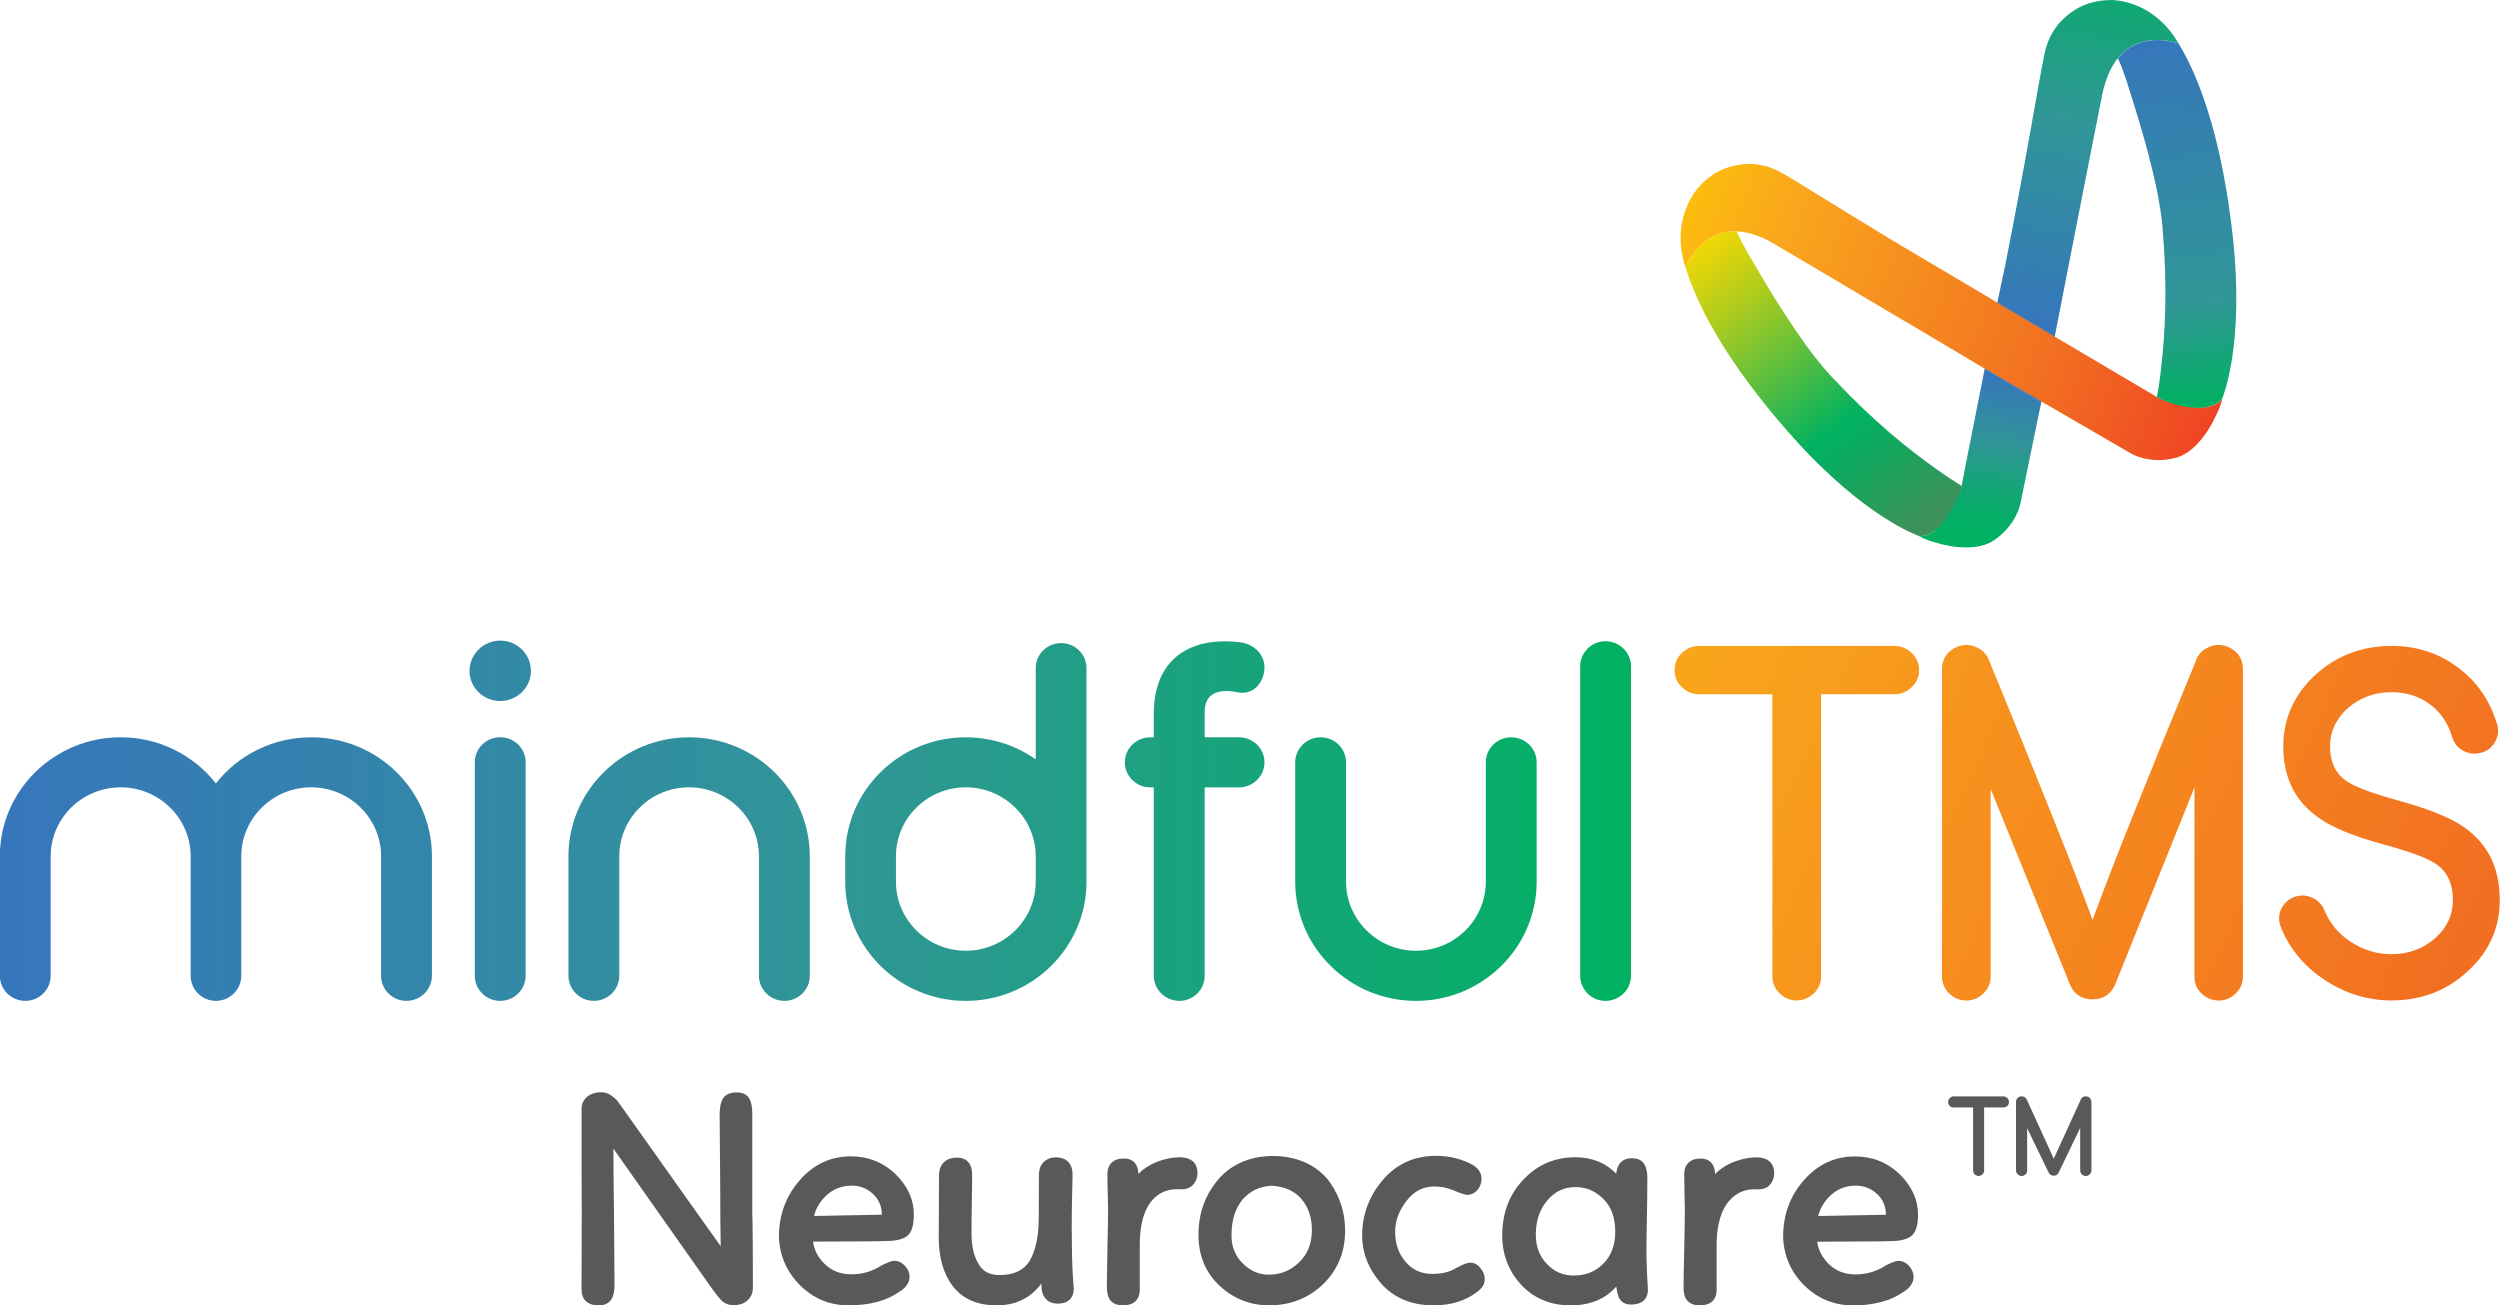 <svg xmlns="http://www.w3.org/2000/svg" fill="none" viewBox="21.4 18.21 86.17 44.99">
<path d="M35.407 52.708C34.925 52.708 34.535 52.319 34.535 51.841V47.724C34.535 46.414 33.454 45.348 32.126 45.348C30.797 45.348 29.717 46.414 29.717 47.724V51.841C29.717 52.319 29.323 52.708 28.841 52.708C28.358 52.708 27.971 52.319 27.971 51.841V47.724C27.971 46.414 26.889 45.348 25.559 45.348C24.229 45.348 23.147 46.414 23.147 47.724V51.841C23.147 52.319 22.755 52.708 22.272 52.708C21.789 52.708 21.395 52.319 21.395 51.841V47.724C21.395 45.463 23.263 43.623 25.559 43.623C26.85 43.623 28.056 44.212 28.841 45.213C29.627 44.212 30.834 43.623 32.126 43.623C34.421 43.623 36.288 45.463 36.288 47.724V51.841C36.288 52.319 35.892 52.708 35.405 52.708H35.407Z" fill="url(#paint0_linear_606_212)"/>
<path d="M48.438 52.708C47.953 52.708 47.559 52.319 47.559 51.841V47.724C47.559 46.414 46.479 45.348 45.15 45.348C43.822 45.348 42.746 46.414 42.746 47.724V51.841C42.746 52.319 42.352 52.708 41.87 52.708C41.387 52.708 40.993 52.319 40.993 51.841V47.724C40.993 45.463 42.858 43.623 45.152 43.623C47.446 43.623 49.312 45.463 49.312 47.724V51.841C49.312 52.319 48.921 52.708 48.44 52.708H48.438Z" fill="url(#paint1_linear_606_212)"/>
<path d="M70.206 52.708C67.911 52.708 66.043 50.866 66.043 48.601V44.486C66.043 44.01 66.437 43.623 66.919 43.623C67.402 43.623 67.796 44.01 67.796 44.486V48.601C67.796 49.912 68.878 50.98 70.206 50.98C71.535 50.98 72.613 49.912 72.613 48.601V44.486C72.613 44.01 73.006 43.623 73.488 43.623C73.971 43.623 74.365 44.01 74.365 44.486V48.601C74.365 50.866 72.5 52.708 70.206 52.708Z" fill="url(#paint2_linear_606_212)"/>
<path d="M76.738 52.708C76.257 52.708 75.866 52.319 75.866 51.841V41.179C75.866 40.7 76.257 40.312 76.738 40.312C77.219 40.312 77.618 40.702 77.618 41.179V51.841C77.618 52.319 77.222 52.708 76.738 52.708Z" fill="url(#paint3_linear_606_212)"/>
<path d="M54.687 52.708C52.396 52.708 50.533 50.866 50.533 48.601V47.724C50.533 45.463 52.396 43.623 54.687 43.623C55.557 43.623 56.399 43.89 57.099 44.385V41.237C57.099 40.762 57.493 40.377 57.977 40.377C58.461 40.377 58.849 40.762 58.849 41.237V48.603C58.849 50.868 56.981 52.709 54.686 52.709L54.687 52.708ZM54.687 45.348C53.362 45.348 52.282 46.414 52.282 47.724V48.601C52.282 49.912 53.36 50.98 54.687 50.98C56.014 50.98 57.099 49.912 57.099 48.601V47.724C57.099 46.414 56.017 45.348 54.687 45.348Z" fill="url(#paint4_linear_606_212)"/>
<path d="M38.641 42.372C38.057 42.372 37.584 41.907 37.584 41.335C37.584 40.764 38.059 40.29 38.641 40.29C39.224 40.29 39.699 40.759 39.699 41.335C39.699 41.911 39.224 42.372 38.641 42.372Z" fill="url(#paint5_linear_606_212)"/>
<path d="M38.641 52.708C38.158 52.708 37.765 52.319 37.765 51.841V44.481C37.765 44.007 38.158 43.621 38.641 43.621C39.124 43.621 39.518 44.007 39.518 44.481V51.841C39.518 52.319 39.124 52.708 38.641 52.708Z" fill="url(#paint6_linear_606_212)"/>
<path d="M62.05 52.708C61.564 52.708 61.168 52.319 61.168 51.841V45.349H61.049C60.565 45.349 60.171 44.962 60.171 44.486C60.171 44.01 60.565 43.623 61.049 43.623H61.168V42.814C61.168 41.226 62.063 40.315 63.625 40.315C63.79 40.315 63.96 40.325 64.133 40.346C64.625 40.405 64.984 40.768 64.984 41.208C64.984 41.648 64.697 42.09 64.218 42.09C64.167 42.09 64.117 42.085 64.064 42.075C63.969 42.053 63.83 42.029 63.675 42.029C63.501 42.029 63.258 42.062 63.104 42.218C62.978 42.345 62.917 42.543 62.923 42.811V43.623H64.107C64.59 43.623 64.984 44.01 64.984 44.486C64.984 44.962 64.59 45.349 64.107 45.349H62.923V51.841C62.923 52.319 62.532 52.708 62.051 52.708H62.05Z" fill="url(#paint7_linear_606_212)"/>
<path d="M83.328 52.694C83.1 52.694 82.901 52.609 82.734 52.444C82.573 52.284 82.49 52.088 82.49 51.861V42.139H79.963C79.724 42.139 79.521 42.053 79.357 41.883C79.203 41.74 79.119 41.539 79.119 41.309C79.119 41.08 79.2 40.885 79.36 40.724C79.534 40.558 79.737 40.475 79.965 40.475H86.704C86.929 40.475 87.134 40.561 87.301 40.723C87.465 40.889 87.547 41.086 87.547 41.309C87.547 41.533 87.461 41.736 87.298 41.889C87.142 42.052 86.94 42.138 86.704 42.138H84.169V51.859C84.169 52.091 84.087 52.287 83.921 52.446C83.756 52.609 83.557 52.693 83.328 52.693V52.694Z" fill="url(#paint8_linear_606_212)"/>
<path d="M97.865 52.694C97.64 52.694 97.441 52.611 97.272 52.446C97.113 52.286 97.038 52.095 97.038 51.861V45.354L94.306 52.141C94.154 52.485 93.89 52.656 93.523 52.656C93.155 52.656 92.885 52.481 92.744 52.136L90.014 45.404V51.862C90.014 52.088 89.933 52.284 89.773 52.444C89.606 52.611 89.406 52.696 89.179 52.696C88.952 52.696 88.747 52.612 88.578 52.448C88.417 52.284 88.336 52.088 88.336 51.862V41.269C88.336 41.068 88.397 40.895 88.523 40.742L88.532 40.733C88.671 40.582 88.837 40.49 89.024 40.457C89.075 40.446 89.128 40.439 89.179 40.439C89.315 40.439 89.445 40.473 89.577 40.544C89.752 40.635 89.874 40.771 89.953 40.957C91.73 45.278 92.901 48.214 93.526 49.915C94.168 48.161 95.369 45.151 97.099 40.962C97.162 40.783 97.289 40.638 97.471 40.543C97.602 40.473 97.732 40.439 97.867 40.439C97.925 40.439 97.975 40.448 98.026 40.457C98.207 40.489 98.368 40.578 98.516 40.732L98.522 40.738L98.529 40.745C98.647 40.889 98.709 41.071 98.709 41.27V51.864C98.709 52.095 98.627 52.292 98.461 52.451C98.3 52.614 98.1 52.697 97.867 52.697L97.865 52.694Z" fill="url(#paint9_linear_606_212)"/>
<path d="M103.828 52.694C103.015 52.694 102.242 52.457 101.533 51.991C100.828 51.527 100.318 50.916 100.019 50.174C99.935 49.97 99.933 49.769 100.018 49.563C100.105 49.362 100.253 49.22 100.462 49.133C100.574 49.093 100.672 49.075 100.761 49.075C100.862 49.075 100.966 49.097 101.076 49.143C101.28 49.232 101.426 49.375 101.515 49.574C101.695 50.03 102.002 50.398 102.428 50.674C102.861 50.957 103.332 51.099 103.83 51.099C104.412 51.099 104.918 50.914 105.331 50.552C105.739 50.19 105.946 49.749 105.946 49.241C105.946 48.688 105.774 48.293 105.423 48.03C105.134 47.815 104.541 47.585 103.611 47.331C102.549 47.046 101.777 46.731 101.317 46.395C100.5 45.821 100.1 45.014 100.1 43.927C100.1 42.988 100.466 42.167 101.188 41.485C101.925 40.812 102.812 40.473 103.83 40.473C104.697 40.473 105.465 40.723 106.113 41.213C106.769 41.695 107.225 42.354 107.469 43.168C107.532 43.384 107.509 43.588 107.402 43.775C107.297 43.97 107.133 44.1 106.919 44.155C106.838 44.176 106.766 44.187 106.691 44.187C106.554 44.187 106.427 44.155 106.301 44.087C106.114 43.987 105.986 43.828 105.92 43.611C105.777 43.128 105.518 42.75 105.151 42.484C104.783 42.208 104.34 42.068 103.831 42.068C103.254 42.068 102.75 42.251 102.331 42.613C101.921 42.982 101.712 43.425 101.712 43.925C101.712 44.459 101.885 44.844 102.241 45.106C102.518 45.31 103.104 45.535 104.031 45.794C105.097 46.084 105.875 46.398 106.346 46.73C107.164 47.315 107.562 48.136 107.562 49.239C107.562 50.193 107.195 51.013 106.468 51.678C105.75 52.351 104.863 52.693 103.833 52.693L103.828 52.694Z" fill="url(#paint10_linear_606_212)"/>
<path d="M42.031 63.203C41.653 63.203 41.444 63.007 41.444 62.648C41.444 62.252 41.446 61.345 41.452 59.925C41.452 59.609 41.45 59.212 41.446 58.725C41.446 58.462 41.446 58.223 41.446 58.008V57.526V56.431C41.446 56.262 41.512 56.118 41.642 56.008C41.78 55.905 41.938 55.857 42.118 55.857C42.246 55.857 42.355 55.892 42.46 55.964C42.549 56.025 42.618 56.082 42.667 56.138L42.672 56.144L42.705 56.19C42.744 56.242 42.8 56.319 42.868 56.415L45.413 60.002L46.242 61.164C46.23 60.639 46.225 59.989 46.225 59.194L46.204 56.642C46.204 56.407 46.236 56.233 46.3 56.105C46.361 55.993 46.493 55.863 46.783 55.863C47.072 55.863 47.181 55.987 47.235 56.091C47.299 56.205 47.33 56.379 47.33 56.617V60.052C47.344 60.449 47.351 61.259 47.351 62.598C47.351 62.778 47.287 62.925 47.158 63.037C47.045 63.141 46.881 63.197 46.688 63.197C46.528 63.197 46.392 63.149 46.294 63.058C46.219 62.99 46.116 62.864 45.968 62.665L42.543 57.801C42.543 58.261 42.548 58.997 42.563 60.016L42.569 60.74C42.577 61.705 42.581 62.296 42.581 62.517C42.581 62.737 42.541 62.895 42.46 63.014C42.399 63.102 42.276 63.206 42.03 63.206L42.031 63.203Z" fill="#58595B"/>
<path d="M50.647 63.203C49.996 63.203 49.432 62.967 48.969 62.503C48.508 62.039 48.266 61.475 48.249 60.83C48.249 60.084 48.49 59.434 48.963 58.893C49.437 58.346 50.029 58.067 50.724 58.067C51.323 58.067 51.844 58.273 52.268 58.68C52.687 59.092 52.898 59.558 52.898 60.066C52.898 60.396 52.844 60.613 52.731 60.751C52.601 60.905 52.352 60.981 51.971 60.985C51.744 60.993 51.497 60.997 51.242 60.997C50.989 60.997 50.665 60.997 50.29 61.002C49.971 61.005 49.683 61.006 49.423 61.006C49.464 61.292 49.59 61.539 49.804 61.756C50.048 62.006 50.365 62.133 50.748 62.133C51.131 62.133 51.473 62.03 51.799 61.818L51.807 61.814L51.815 61.811C52.075 61.684 52.167 61.667 52.224 61.667C52.359 61.667 52.489 61.729 52.593 61.844C52.699 61.957 52.751 62.078 52.751 62.213C52.751 62.353 52.69 62.559 52.398 62.736C51.963 63.044 51.372 63.203 50.652 63.203H50.647ZM50.767 59.077C50.403 59.077 50.108 59.195 49.859 59.437C49.656 59.637 49.521 59.866 49.458 60.122C50.906 60.098 51.674 60.081 51.793 60.078C51.793 60.078 51.796 60.078 51.798 60.078C51.79 59.789 51.689 59.549 51.496 59.367C51.284 59.172 51.047 59.077 50.768 59.077H50.767Z" fill="#58595B"/>
<path d="M55.749 63.203C55.092 63.203 54.588 62.984 54.249 62.553C53.921 62.13 53.756 61.561 53.756 60.861C53.756 60.669 53.757 60.319 53.762 59.794C53.765 59.271 53.765 58.916 53.765 58.739C53.765 58.339 53.993 58.111 54.39 58.111C54.718 58.111 54.907 58.32 54.907 58.683C54.907 58.897 54.907 59.221 54.896 59.659C54.887 60.104 54.887 60.459 54.887 60.745C54.887 61.165 54.969 61.516 55.132 61.785C55.283 62.039 55.513 62.158 55.858 62.158C56.345 62.158 56.681 62 56.885 61.675C57.096 61.325 57.203 60.825 57.203 60.188L57.21 58.707C57.21 58.524 57.269 58.365 57.375 58.261C57.489 58.154 57.629 58.101 57.797 58.101C58.16 58.101 58.368 58.317 58.368 58.693V58.737C58.365 58.801 58.362 58.94 58.359 59.154L58.354 59.381C58.35 59.602 58.345 59.824 58.342 60.049C58.339 60.4 58.34 60.745 58.346 61.103C58.346 61.623 58.368 62.131 58.411 62.618C58.411 62.957 58.209 63.144 57.856 63.144C57.56 63.144 57.366 62.983 57.308 62.688V62.68L57.306 62.672C57.301 62.617 57.298 62.541 57.294 62.452C57.294 62.452 57.294 62.452 57.294 62.449C56.929 62.951 56.411 63.203 55.752 63.203H55.749Z" fill="#58595B"/>
<path d="M60.112 63.203C59.908 63.203 59.758 63.143 59.666 63.022C59.585 62.914 59.548 62.75 59.55 62.503C59.55 62.382 59.556 62.099 59.564 61.631L59.57 61.301C59.585 60.677 59.593 60.184 59.593 59.876C59.593 59.759 59.588 59.576 59.581 59.316C59.581 59.316 59.576 59.091 59.574 59.002C59.571 58.879 59.57 58.781 59.57 58.705C59.565 58.531 59.613 58.391 59.711 58.291C59.81 58.19 59.956 58.14 60.143 58.14C60.429 58.14 60.609 58.312 60.635 58.613V58.677C61.064 58.229 61.712 58.099 62.052 58.099C62.596 58.099 62.676 58.441 62.676 58.645C62.676 58.781 62.633 58.906 62.548 59.02C62.443 59.142 62.309 59.201 62.142 59.201H61.948C61.568 59.201 60.685 59.39 60.685 61.138V62.668C60.685 63.008 60.475 63.203 60.109 63.203H60.112Z" fill="#58595B"/>
<path d="M79.988 63.203C79.783 63.203 79.633 63.141 79.542 63.02C79.458 62.913 79.42 62.736 79.43 62.499C79.43 62.364 79.432 61.963 79.452 61.301C79.466 60.615 79.473 60.161 79.473 59.877C79.473 59.764 79.469 59.588 79.461 59.342V59.306C79.454 59.038 79.452 58.838 79.452 58.708C79.446 58.535 79.492 58.394 79.59 58.294C79.688 58.193 79.834 58.143 80.019 58.143C80.31 58.143 80.485 58.311 80.512 58.616V58.683C80.943 58.232 81.591 58.102 81.93 58.102C82.472 58.102 82.553 58.444 82.553 58.648C82.553 58.79 82.509 58.917 82.423 59.026C82.362 59.106 82.242 59.203 82.022 59.203H81.829C81.618 59.203 80.569 59.297 80.569 61.139V62.669C80.569 63.01 80.358 63.205 79.99 63.205L79.988 63.203Z" fill="#58595B"/>
<path d="M65.15 63.203C64.493 63.203 63.915 62.975 63.434 62.523C62.953 62.074 62.709 61.486 62.709 60.774C62.709 60.001 62.951 59.354 63.449 58.796C64.024 58.182 64.761 58.054 65.279 58.054C65.435 58.054 65.594 58.066 65.74 58.089C66.402 58.199 66.91 58.5 67.252 58.98C67.592 59.475 67.764 60.028 67.764 60.628C67.764 61.359 67.513 61.975 67.015 62.462C66.512 62.952 65.885 63.202 65.15 63.202V63.203ZM65.223 59.079C64.816 59.103 64.48 59.263 64.226 59.558C63.975 59.859 63.847 60.275 63.847 60.792C63.847 61.188 63.976 61.507 64.241 61.764C64.505 62.021 64.794 62.145 65.128 62.145C65.541 62.145 65.884 62.006 66.178 61.718C66.474 61.436 66.618 61.071 66.618 60.6C66.618 60.169 66.494 59.809 66.25 59.526C66.011 59.253 65.666 59.103 65.225 59.079H65.223Z" fill="#58595B"/>
<path d="M70.814 63.203C70.052 63.203 69.441 62.946 68.996 62.44C68.561 61.938 68.344 61.374 68.35 60.763C68.357 60.066 68.595 59.434 69.058 58.885C69.531 58.33 70.149 58.049 70.893 58.049C71.384 58.049 71.825 58.164 72.206 58.389C72.381 58.51 72.465 58.663 72.465 58.85C72.465 58.98 72.419 59.106 72.334 59.213C72.236 59.333 72.113 59.393 71.966 59.393C71.92 59.393 71.845 59.381 71.497 59.239C71.289 59.15 71.076 59.106 70.841 59.106C70.454 59.106 70.141 59.266 69.885 59.594C69.621 59.93 69.488 60.291 69.488 60.669C69.488 61.081 69.611 61.43 69.85 61.706C70.087 61.983 70.389 62.118 70.771 62.118C71.103 62.118 71.377 62.051 71.587 61.918C71.897 61.753 72.004 61.731 72.07 61.731C72.216 61.731 72.347 61.803 72.439 61.933C72.53 62.045 72.577 62.171 72.577 62.299C72.577 62.452 72.504 62.589 72.364 62.697C71.961 63.032 71.439 63.203 70.815 63.203H70.814Z" fill="#58595B"/>
<path d="M75.535 63.203C74.847 63.203 74.274 62.966 73.835 62.497C73.399 62.028 73.179 61.455 73.179 60.79C73.179 60.024 73.421 59.381 73.899 58.878C74.379 58.362 74.982 58.099 75.693 58.099C76.272 58.099 76.746 58.289 77.106 58.664C77.109 58.64 77.114 58.618 77.118 58.596C77.183 58.193 77.469 58.132 77.633 58.132C77.851 58.132 78.001 58.203 78.08 58.344C78.148 58.453 78.182 58.616 78.182 58.838L78.174 59.649L78.149 61.214C78.149 61.634 78.166 62.11 78.201 62.669C78.201 62.827 78.145 63.175 77.612 63.175C77.343 63.175 77.23 63.022 77.183 62.893C77.153 62.812 77.129 62.7 77.109 62.555C76.735 62.986 76.208 63.203 75.535 63.203ZM75.701 59.127C75.31 59.127 74.994 59.277 74.734 59.584C74.47 59.892 74.336 60.29 74.336 60.763C74.336 61.18 74.461 61.513 74.722 61.779C74.975 62.047 75.275 62.175 75.639 62.175C76.059 62.175 76.397 62.039 76.671 61.758C76.942 61.48 77.074 61.121 77.074 60.663C77.074 60.181 76.936 59.803 76.666 59.537C76.397 59.263 76.072 59.126 75.702 59.126L75.701 59.127Z" fill="#58595B"/>
<path d="M85.259 63.203C84.61 63.203 84.044 62.967 83.578 62.505C83.117 62.039 82.877 61.475 82.861 60.831C82.861 60.083 83.1 59.432 83.572 58.894C84.047 58.347 84.64 58.069 85.333 58.069C85.935 58.069 86.454 58.274 86.877 58.683C87.297 59.097 87.51 59.562 87.51 60.069C87.51 60.396 87.457 60.613 87.343 60.752C87.213 60.905 86.959 60.984 86.585 60.988C86.358 60.996 86.111 61 85.854 61C85.598 61 85.279 61 84.902 61.005C84.587 61.008 84.296 61.009 84.034 61.009C84.072 61.288 84.198 61.534 84.417 61.761C84.665 62.013 84.973 62.136 85.357 62.136C85.742 62.136 86.093 62.03 86.409 61.823L86.416 61.818L86.424 61.814C86.671 61.694 86.764 61.67 86.83 61.67C86.969 61.67 87.097 61.729 87.204 61.846C87.308 61.969 87.357 62.089 87.357 62.216C87.357 62.358 87.297 62.565 87.009 62.739C86.571 63.047 85.981 63.206 85.262 63.206L85.259 63.203ZM85.374 59.077C85.014 59.077 84.718 59.195 84.472 59.437C84.268 59.635 84.133 59.866 84.07 60.123C85.491 60.099 86.275 60.083 86.404 60.08H86.407C86.399 59.785 86.298 59.547 86.104 59.37C85.894 59.174 85.656 59.079 85.374 59.079V59.077Z" fill="#58595B"/>
<path d="M89.596 58.744C89.541 58.744 89.502 58.723 89.461 58.687C89.429 58.651 89.409 58.607 89.409 58.557V56.383H88.741C88.687 56.383 88.64 56.367 88.603 56.327C88.569 56.294 88.548 56.247 88.548 56.195C88.548 56.144 88.569 56.098 88.603 56.059C88.64 56.023 88.687 56 88.741 56H90.453C90.508 56 90.55 56.023 90.59 56.059C90.627 56.098 90.645 56.144 90.645 56.195C90.645 56.247 90.627 56.294 90.59 56.327C90.55 56.367 90.508 56.383 90.453 56.383H89.789V58.557C89.789 58.607 89.771 58.649 89.732 58.687C89.695 58.723 89.648 58.744 89.597 58.744H89.596Z" fill="#58595B"/>
<path d="M93.29 58.745C93.24 58.745 93.191 58.724 93.156 58.687C93.122 58.651 93.1 58.607 93.1 58.557V57.086L92.362 58.619C92.333 58.693 92.273 58.733 92.189 58.733C92.104 58.733 92.041 58.693 92.009 58.619L91.272 57.097V58.557C91.272 58.607 91.254 58.649 91.216 58.687C91.182 58.724 91.133 58.745 91.085 58.745C91.029 58.745 90.984 58.724 90.948 58.687C90.909 58.651 90.888 58.607 90.888 58.557V56.187C90.888 56.137 90.906 56.102 90.932 56.066C90.966 56.025 91.003 56.008 91.047 56.001C91.059 55.999 91.07 55.999 91.087 55.999C91.119 55.999 91.144 56.005 91.173 56.02C91.233 56.049 91.262 56.117 91.262 56.117L92.189 58.147C92.353 57.797 93.102 56.146 93.116 56.117C93.131 56.076 93.156 56.043 93.198 56.02C93.231 56.004 93.26 55.999 93.292 55.999C93.302 55.999 93.318 55.999 93.329 56.001C93.376 56.008 93.41 56.025 93.441 56.066C93.466 56.1 93.488 56.144 93.488 56.187V58.557C93.488 58.607 93.465 58.649 93.428 58.687C93.39 58.724 93.349 58.745 93.293 58.745H93.29Z" fill="#58595B"/>
<path d="M90.247 28.643C90.095 29.44 89.947 30.206 89.809 30.917C89.891 30.968 90.448 31.296 91.758 32.075L92.219 29.814L90.247 28.641V28.643Z" fill="#3878BC"/>
<path d="M90.247 28.643C90.095 29.44 89.947 30.206 89.809 30.917C89.891 30.968 90.448 31.296 91.758 32.075L92.219 29.814L90.247 28.641V28.643Z" fill="#3777BB"/>
<path d="M95.785 31.919C95.785 31.919 94.472 31.145 92.636 30.058L86.628 26.496C85.557 25.847 84.641 25.282 83.99 24.88C83.452 24.549 83.075 24.314 82.891 24.209C82.641 24.065 82.258 23.87 81.734 23.858C81.365 23.862 81.038 23.932 80.738 24.065C80.424 24.209 80.139 24.431 79.877 24.747C79.236 25.598 79.223 26.614 79.495 27.424C79.635 27.108 80.427 25.518 82.341 26.499V26.505C82.341 26.505 82.348 26.505 82.356 26.506C82.39 26.525 82.417 26.537 82.445 26.558C82.451 26.558 82.453 26.564 82.46 26.566C82.506 26.593 82.561 26.618 82.612 26.653C83.217 27.004 85.024 28.077 87.077 29.296L87.1 29.303C87.981 29.834 88.911 30.38 89.811 30.917V30.899H89.815C89.815 30.899 89.811 30.906 89.811 30.911C90.506 31.328 91.174 31.694 91.789 32.063L94.807 33.815L94.829 33.826C94.856 33.847 95.489 34.232 96.405 33.987C97.202 33.776 97.732 32.648 97.742 32.608C97.742 32.604 97.935 32.27 98.001 31.943C97.515 32.628 95.929 31.989 95.788 31.919H95.785Z" fill="url(#paint11_linear_606_212)"/>
<path d="M95.949 26.21C95.879 24.957 95.354 23.081 94.931 21.738C94.916 21.679 94.893 21.613 94.876 21.561C94.778 21.257 94.644 20.767 94.415 20.252C94.415 20.252 94.411 20.24 94.401 20.219C95.121 19.322 96.232 19.621 96.49 19.707C96.734 20.126 97.876 21.95 98.361 26.375C98.771 30.088 98.017 31.887 97.998 31.945C97.622 32.45 96.55 32.302 95.785 31.921C95.785 31.921 95.767 31.916 95.744 31.899C95.799 31.609 95.854 31.254 95.895 30.837C96.027 29.694 96.111 28.117 95.949 26.21Z" fill="url(#paint12_linear_606_212)"/>
<path d="M84.67 31.338C83.781 30.45 82.746 28.808 82.033 27.597C81.999 27.539 81.969 27.488 81.936 27.432C81.78 27.161 81.503 26.729 81.273 26.218C81.273 26.218 81.271 26.206 81.262 26.184C80.118 26.138 79.611 27.173 79.497 27.421C79.649 27.885 80.236 29.958 83.185 33.266C85.661 36.041 87.496 36.662 87.546 36.688C88.179 36.74 88.773 35.83 89.006 34.999C89.006 34.999 89.006 34.988 89.012 34.958C88.761 34.802 88.464 34.609 88.127 34.367C87.195 33.708 85.965 32.719 84.671 31.338H84.67Z" fill="url(#paint13_linear_606_212)"/>
<path d="M90.506 27.408C90.995 24.925 91.389 22.727 91.617 21.41C91.729 20.79 91.813 20.344 91.856 20.135C91.908 19.854 92.023 19.432 92.36 19.026C92.612 18.749 92.877 18.546 93.171 18.415C93.49 18.268 93.842 18.205 94.256 18.212C95.302 18.3 96.067 18.961 96.488 19.706C96.156 19.593 94.455 19.144 93.915 21.245C93.915 21.245 93.911 21.256 93.908 21.259C93.9 21.298 93.889 21.327 93.885 21.355C93.885 21.36 93.88 21.366 93.88 21.374C93.87 21.43 93.856 21.49 93.843 21.552C93.646 22.541 92.89 26.384 92.222 29.813C91.383 29.314 90.715 28.916 90.244 28.64L90.503 27.405L90.506 27.408Z" fill="url(#paint14_linear_606_212)"/>
<path d="M89.004 34.999C88.954 35.151 88.376 36.774 87.544 36.688C87.832 36.858 88.207 36.928 88.213 36.934C88.247 36.957 89.43 37.301 90.118 36.84C90.906 36.31 91.042 35.576 91.045 35.545L91.048 35.523L91.758 32.076C91.145 31.716 90.49 31.322 89.809 30.918C89.338 33.271 89.004 35 89.004 35V34.999Z" fill="url(#paint15_linear_606_212)"/>
<defs>
<linearGradient id="paint0_linear_606_212" x1="21.705" y1="48.164" x2="78.627" y2="48.164" gradientUnits="userSpaceOnUse">
<stop stop-color="#3677BB"/>
<stop offset="0.52" stop-color="#309696"/>
<stop offset="1" stop-color="#00B161"/>
</linearGradient>
<linearGradient id="paint1_linear_606_212" x1="20.658" y1="4.779" x2="78.915" y2="4.779" gradientUnits="userSpaceOnUse">
<stop stop-color="#3677BB"/>
<stop offset="0.52" stop-color="#309696"/>
<stop offset="1" stop-color="#00B161"/>
</linearGradient>
<linearGradient id="paint2_linear_606_212" x1="19.29" y1="4.779" x2="77.567" y2="4.779" gradientUnits="userSpaceOnUse">
<stop stop-color="#3677BB"/>
<stop offset="0.52" stop-color="#309696"/>
<stop offset="1" stop-color="#00B161"/>
</linearGradient>
<linearGradient id="paint3_linear_606_212" x1="4.268" y1="46.51" x2="77.337" y2="46.51" gradientUnits="userSpaceOnUse">
<stop stop-color="#3677BB"/>
<stop offset="0.52" stop-color="#309696"/>
<stop offset="1" stop-color="#00B161"/>
</linearGradient>
<linearGradient id="paint4_linear_606_212" x1="20.153" y1="46.542" x2="78.399" y2="46.542" gradientUnits="userSpaceOnUse">
<stop stop-color="#3677BB"/>
<stop offset="0.52" stop-color="#309696"/>
<stop offset="1" stop-color="#00B161"/>
</linearGradient>
<linearGradient id="paint5_linear_606_212" x1="17.634" y1="41.332" x2="87.053" y2="41.332" gradientUnits="userSpaceOnUse">
<stop stop-color="#3677BB"/>
<stop offset="0.52" stop-color="#309696"/>
<stop offset="1" stop-color="#00B161"/>
</linearGradient>
<linearGradient id="paint6_linear_606_212" x1="16.495" y1="4.779" x2="89.675" y2="4.779" gradientUnits="userSpaceOnUse">
<stop stop-color="#3677BB"/>
<stop offset="0.52" stop-color="#309696"/>
<stop offset="1" stop-color="#00B161"/>
</linearGradient>
<linearGradient id="paint7_linear_606_212" x1="17.932" y1="46.51" x2="78.619" y2="46.51" gradientUnits="userSpaceOnUse">
<stop stop-color="#3677BB"/>
<stop offset="0.52" stop-color="#309696"/>
<stop offset="1" stop-color="#00B161"/>
</linearGradient>
<linearGradient id="paint8_linear_606_212" x1="78.921" y1="43.887" x2="104.501" y2="55.52" gradientUnits="userSpaceOnUse">
<stop stop-color="#F9A51C"/>
<stop offset="1" stop-color="#F26F21"/>
</linearGradient>
<linearGradient id="paint9_linear_606_212" x1="80.175" y1="40.658" x2="105.592" y2="52.216" gradientUnits="userSpaceOnUse">
<stop stop-color="#F9A51C"/>
<stop offset="1" stop-color="#F26F21"/>
</linearGradient>
<linearGradient id="paint10_linear_606_212" x1="81.639" y1="36.765" x2="107.187" y2="48.382" gradientUnits="userSpaceOnUse">
<stop stop-color="#F9A51C"/>
<stop offset="1" stop-color="#F26F21"/>
</linearGradient>
<linearGradient id="paint11_linear_606_212" x1="77.01" y1="24.085" x2="101.715" y2="34.627" gradientUnits="userSpaceOnUse">
<stop stop-color="#FFCE01"/>
<stop offset="0.24" stop-color="#F9A51D"/>
<stop offset="0.61" stop-color="#F26F21"/>
<stop offset="1" stop-color="#ED2526"/>
</linearGradient>
<linearGradient id="paint12_linear_606_212" x1="95.734" y1="19.706" x2="97.442" y2="32.179" gradientUnits="userSpaceOnUse">
<stop stop-color="#3677BB"/>
<stop offset="0.72" stop-color="#309696"/>
<stop offset="1" stop-color="#00B161"/>
</linearGradient>
<linearGradient id="paint13_linear_606_212" x1="79.788" y1="26.047" x2="87.47" y2="36.202" gradientUnits="userSpaceOnUse">
<stop stop-color="#FFD900"/>
<stop offset="0.08" stop-color="#E7D508"/>
<stop offset="0.25" stop-color="#ABCB1F"/>
<stop offset="0.49" stop-color="#4BBC44"/>
<stop offset="0.67" stop-color="#00B161"/>
<stop offset="0.83" stop-color="#1AA35D"/>
<stop offset="1" stop-color="#3C925A"/>
</linearGradient>
<linearGradient id="paint14_linear_606_212" x1="92.189" y1="29.399" x2="94.896" y2="16.116" gradientUnits="userSpaceOnUse">
<stop stop-color="#3677BB"/>
<stop offset="0.52" stop-color="#309696"/>
<stop offset="1" stop-color="#00B161"/>
</linearGradient>
<linearGradient id="paint15_linear_606_212" x1="90.276" y1="31.113" x2="89.105" y2="37.404" gradientUnits="userSpaceOnUse">
<stop stop-color="#3677BB"/>
<stop offset="0.38" stop-color="#309696"/>
<stop offset="0.55" stop-color="#1AA27E"/>
<stop offset="0.74" stop-color="#07AC68"/>
<stop offset="0.87" stop-color="#00B161"/>
</linearGradient>
</defs>
</svg>
